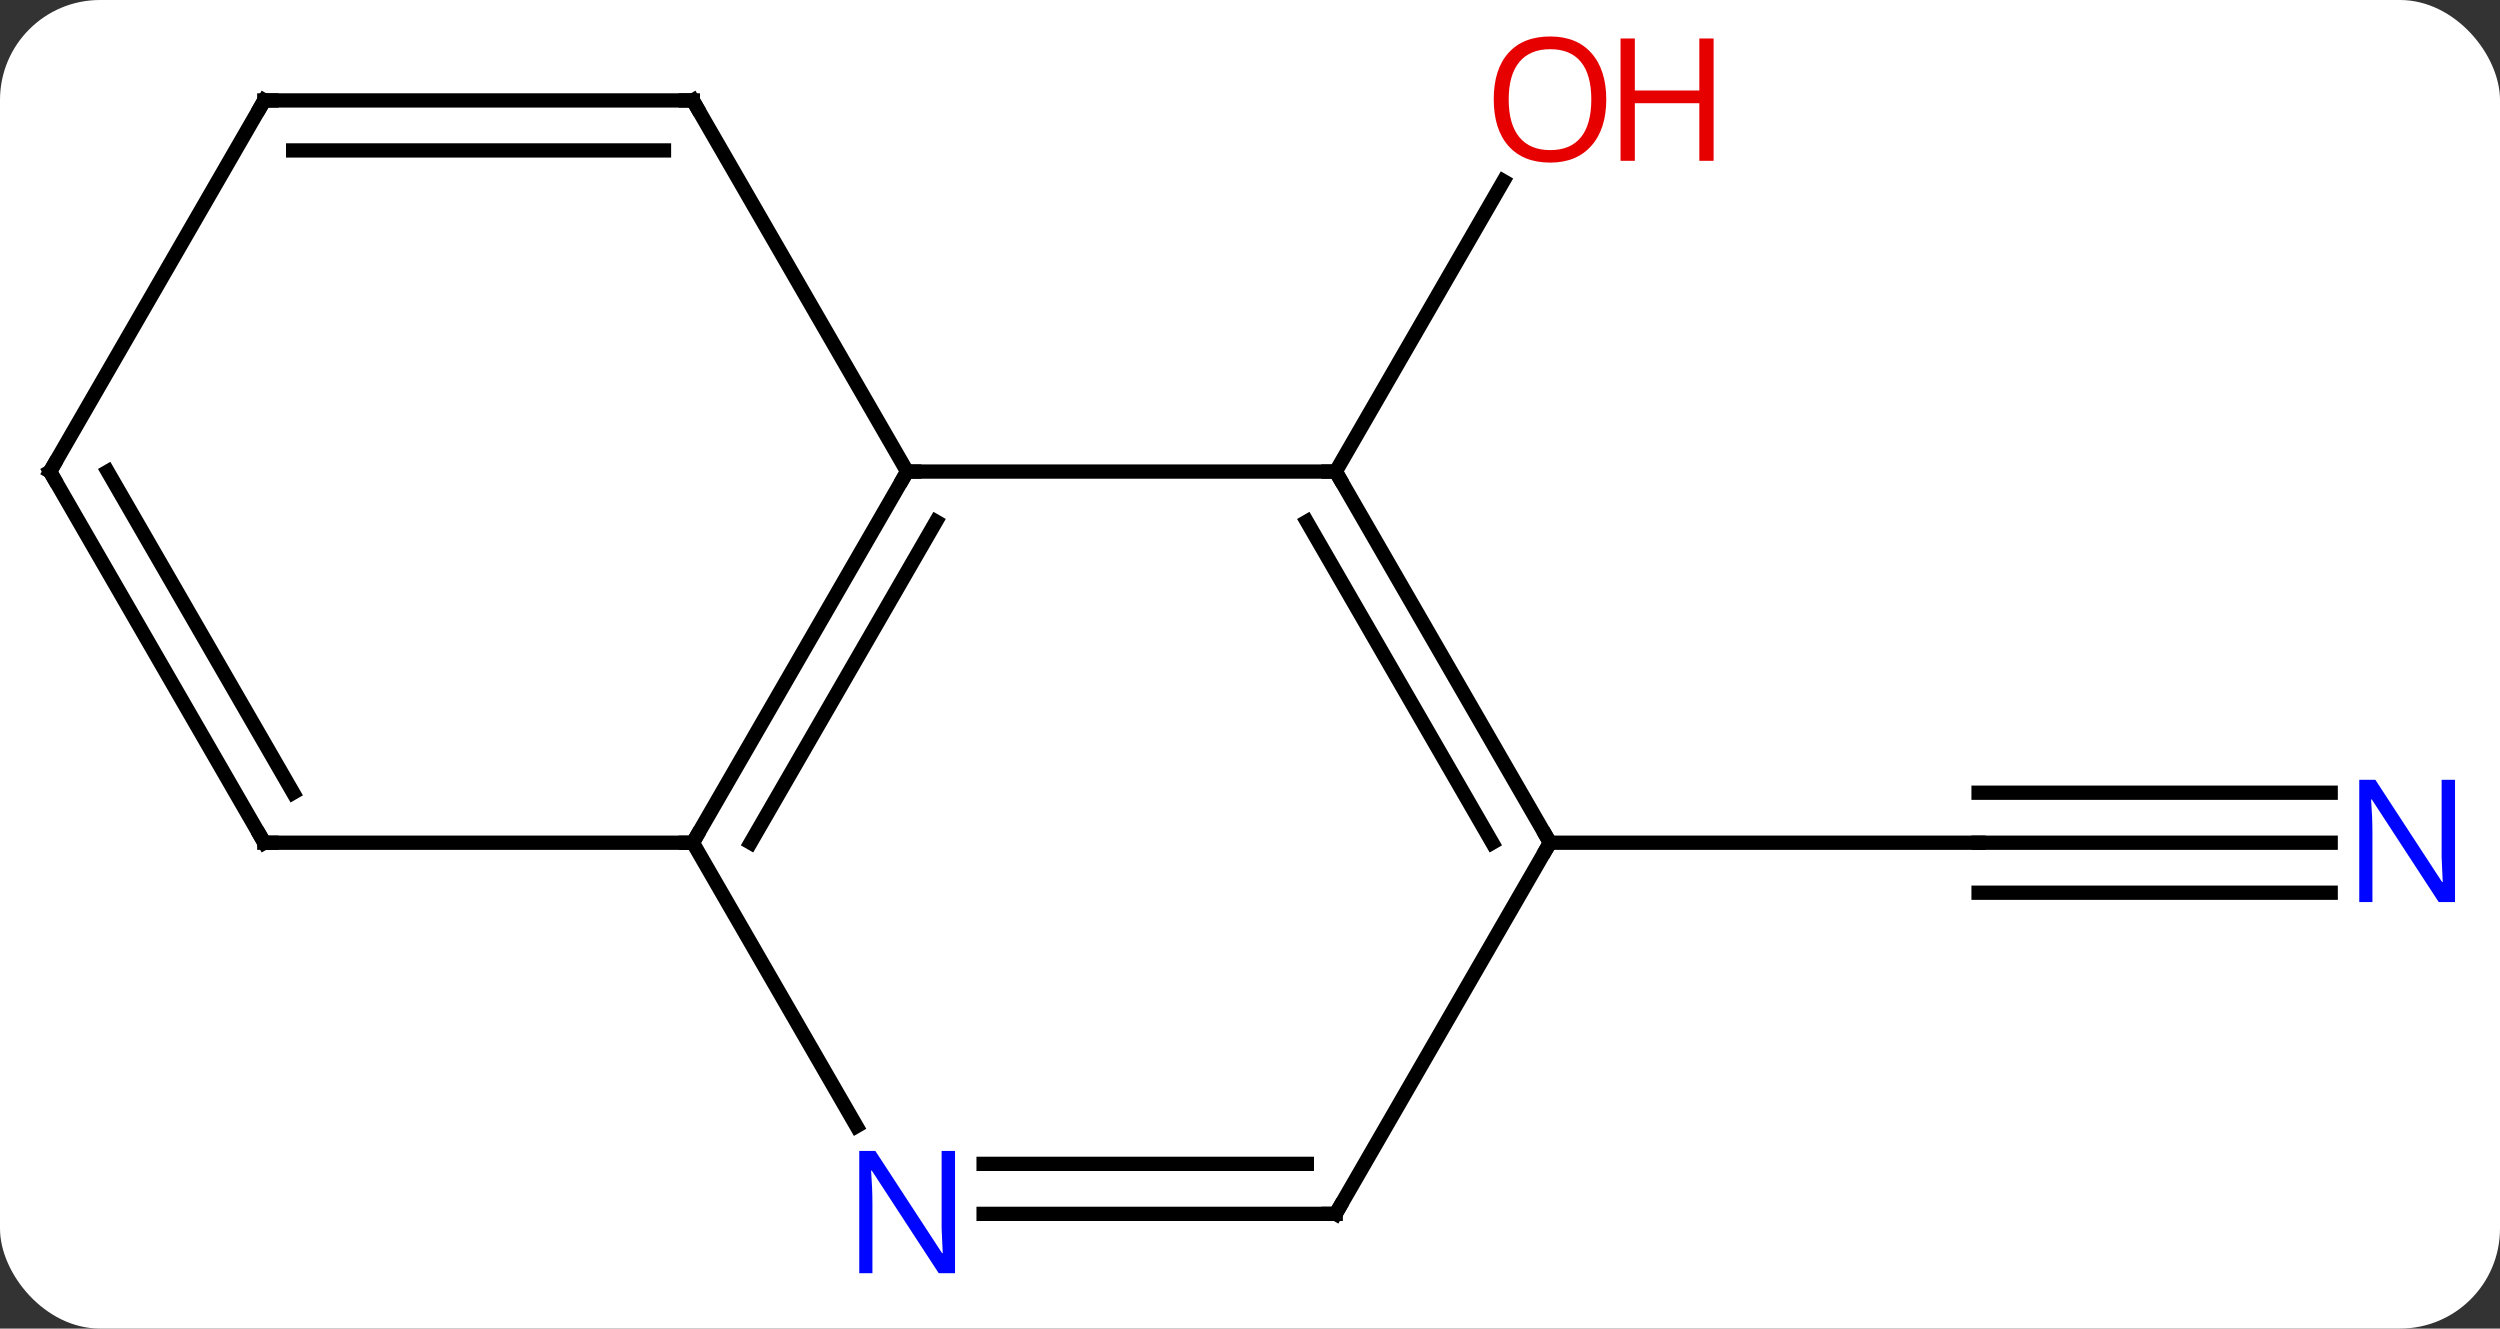 <svg width="175" viewBox="0 0 175 93" style="fill-opacity:1; color-rendering:auto; color-interpolation:auto; text-rendering:auto; stroke:black; stroke-linecap:square; stroke-miterlimit:10; shape-rendering:auto; stroke-opacity:1; fill:black; stroke-dasharray:none; font-weight:normal; stroke-width:1; font-family:'Open Sans'; font-style:normal; stroke-linejoin:miter; font-size:12; stroke-dashoffset:0; image-rendering:auto;" height="93" class="cas-substance-image" xmlns:xlink="http://www.w3.org/1999/xlink" xmlns="http://www.w3.org/2000/svg"><rect x="0" y="0" width="175" height="93" fill="#333333" stroke="none"/><svg class="cas-substance-single-component"><rect y="0" x="0" width="175" stroke="none" ry="7" rx="7" height="93" fill="white" class="cas-substance-group"/><svg y="0" x="0" width="175" viewBox="0 0 175 93" style="fill:black;" height="93" class="cas-substance-single-component-image"><svg><g><g transform="translate(86,46)" style="text-rendering:geometricPrecision; color-rendering:optimizeQuality; color-interpolation:linearRGB; stroke-linecap:butt; image-rendering:optimizeQuality;"><line y2="-12.99" y1="-33.322" x2="7.5" x1="19.239" style="fill:none;"/><line y2="12.99" y1="12.99" x2="77.148" x1="52.5" style="fill:none;"/><line y2="9.49" y1="9.49" x2="77.148" x1="52.5" style="fill:none;"/><line y2="16.49" y1="16.49" x2="77.148" x1="52.5" style="fill:none;"/><line y2="12.99" y1="12.99" x2="22.5" x1="52.5" style="fill:none;"/><line y2="12.99" y1="-12.99" x2="-37.5" x1="-22.5" style="fill:none;"/><line y2="12.99" y1="-9.49" x2="-33.459" x1="-20.479" style="fill:none;"/><line y2="-12.99" y1="-12.99" x2="7.5" x1="-22.5" style="fill:none;"/><line y2="-38.97" y1="-12.99" x2="-37.5" x1="-22.5" style="fill:none;"/><line y2="32.832" y1="12.99" x2="-26.044" x1="-37.5" style="fill:none;"/><line y2="12.99" y1="12.99" x2="-67.5" x1="-37.5" style="fill:none;"/><line y2="12.99" y1="-12.99" x2="22.5" x1="7.5" style="fill:none;"/><line y2="12.99" y1="-9.49" x2="18.459" x1="5.479" style="fill:none;"/><line y2="-38.97" y1="-38.97" x2="-67.5" x1="-37.5" style="fill:none;"/><line y2="-35.47" y1="-35.47" x2="-65.479" x1="-39.521" style="fill:none;"/><line y2="38.97" y1="38.97" x2="7.5" x1="-17.148" style="fill:none;"/><line y2="35.47" y1="35.47" x2="5.479" x1="-17.148" style="fill:none;"/><line y2="-12.99" y1="12.99" x2="-82.5" x1="-67.5" style="fill:none;"/><line y2="-12.99" y1="9.49" x2="-78.459" x1="-65.479" style="fill:none;"/><line y2="38.97" y1="12.99" x2="7.5" x1="22.5" style="fill:none;"/><line y2="-12.99" y1="-38.97" x2="-82.5" x1="-67.5" style="fill:none;"/></g><g transform="translate(86,46)" style="fill:rgb(230,0,0); text-rendering:geometricPrecision; color-rendering:optimizeQuality; image-rendering:optimizeQuality; font-family:'Open Sans'; stroke:rgb(230,0,0); color-interpolation:linearRGB;"><path style="stroke:none;" d="M26.438 -39.04 Q26.438 -36.978 25.398 -35.798 Q24.359 -34.618 22.516 -34.618 Q20.625 -34.618 19.594 -35.782 Q18.562 -36.947 18.562 -39.056 Q18.562 -41.15 19.594 -42.298 Q20.625 -43.447 22.516 -43.447 Q24.375 -43.447 25.406 -42.275 Q26.438 -41.103 26.438 -39.04 ZM19.609 -39.04 Q19.609 -37.306 20.352 -36.4 Q21.094 -35.493 22.516 -35.493 Q23.938 -35.493 24.664 -36.392 Q25.391 -37.29 25.391 -39.04 Q25.391 -40.775 24.664 -41.665 Q23.938 -42.556 22.516 -42.556 Q21.094 -42.556 20.352 -41.657 Q19.609 -40.759 19.609 -39.04 Z"/><path style="stroke:none;" d="M33.953 -34.743 L32.953 -34.743 L32.953 -38.775 L28.438 -38.775 L28.438 -34.743 L27.438 -34.743 L27.438 -43.306 L28.438 -43.306 L28.438 -39.665 L32.953 -39.665 L32.953 -43.306 L33.953 -43.306 L33.953 -34.743 Z"/><path style="fill:rgb(0,5,255); stroke:none;" d="M85.852 17.146 L84.711 17.146 L80.023 9.959 L79.977 9.959 Q80.07 11.224 80.07 12.271 L80.07 17.146 L79.148 17.146 L79.148 8.584 L80.273 8.584 L84.945 15.74 L84.992 15.74 Q84.992 15.584 84.945 14.724 Q84.898 13.865 84.914 13.49 L84.914 8.584 L85.852 8.584 L85.852 17.146 Z"/></g><g transform="translate(86,46)" style="stroke-linecap:butt; text-rendering:geometricPrecision; color-rendering:optimizeQuality; image-rendering:optimizeQuality; font-family:'Open Sans'; color-interpolation:linearRGB; stroke-miterlimit:5;"><path style="fill:none;" d="M-22.75 -12.557 L-22.5 -12.99 L-22 -12.99"/><path style="fill:none;" d="M-37.25 12.557 L-37.5 12.99 L-38 12.99"/><path style="fill:none;" d="M7.75 -12.557 L7.5 -12.99 L7 -12.99"/><path style="fill:none;" d="M-37.25 -38.537 L-37.5 -38.97 L-38 -38.97"/><path style="fill:rgb(0,5,255); stroke:none;" d="M-19.148 43.126 L-20.289 43.126 L-24.977 35.939 L-25.023 35.939 Q-24.93 37.204 -24.93 38.251 L-24.93 43.126 L-25.852 43.126 L-25.852 34.564 L-24.727 34.564 L-20.055 41.72 L-20.008 41.72 Q-20.008 41.564 -20.055 40.704 Q-20.102 39.845 -20.086 39.47 L-20.086 34.564 L-19.148 34.564 L-19.148 43.126 Z"/><path style="fill:none;" d="M-67 12.99 L-67.5 12.99 L-67.75 12.557"/><path style="fill:none;" d="M22.25 12.557 L22.5 12.99 L22.25 13.423"/><path style="fill:none;" d="M-67 -38.97 L-67.5 -38.97 L-67.75 -38.537"/><path style="fill:none;" d="M7 38.97 L7.5 38.97 L7.75 38.537"/><path style="fill:none;" d="M-82.25 -12.557 L-82.5 -12.99 L-82.25 -13.423"/></g></g></svg></svg></svg></svg>